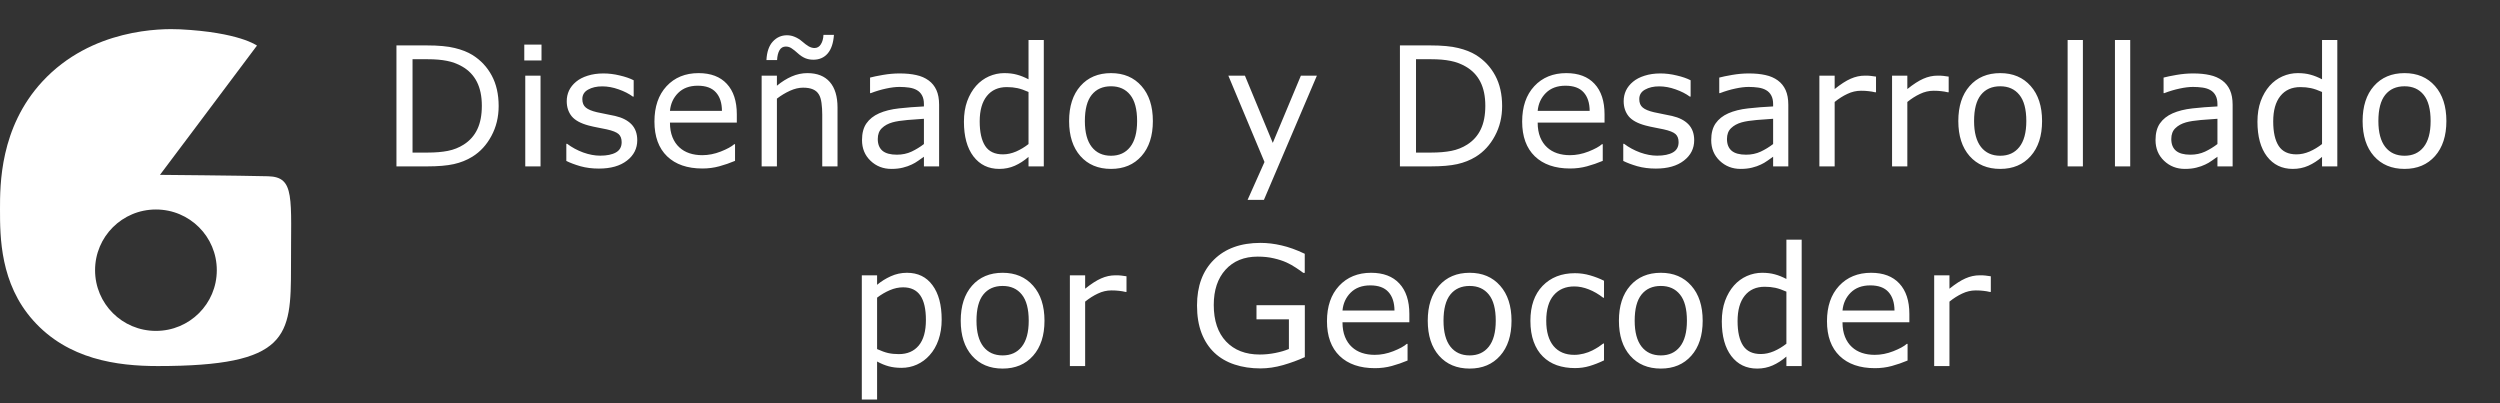 <svg width="601" height="97" viewBox="0 0 601 97" fill="none" xmlns="http://www.w3.org/2000/svg">
<rect x="0" y="0" width="601" height="97" fill="#333333" stroke="none"/>
<path d="M119.877 25.488C119.877 28.131 119.297 30.527 118.138 32.676C116.992 34.824 115.462 36.491 113.548 37.676C112.22 38.496 110.736 39.089 109.095 39.453C107.468 39.818 105.319 40 102.65 40H95.306V10.918H102.572C105.41 10.918 107.663 11.126 109.33 11.543C111.009 11.947 112.429 12.507 113.587 13.223C115.567 14.46 117.11 16.107 118.216 18.164C119.323 20.221 119.877 22.663 119.877 25.488ZM115.834 25.43C115.834 23.151 115.436 21.23 114.642 19.668C113.848 18.105 112.663 16.875 111.087 15.977C109.942 15.325 108.724 14.876 107.435 14.629C106.146 14.368 104.603 14.238 102.806 14.238H99.173V36.68H102.806C104.668 36.68 106.289 36.543 107.67 36.27C109.063 35.996 110.339 35.488 111.498 34.746C112.943 33.822 114.024 32.604 114.74 31.094C115.469 29.583 115.834 27.695 115.834 25.43ZM130.179 14.531H126.038V10.723H130.179V14.531ZM129.945 40H126.273V18.184H129.945V40ZM153.196 33.711C153.196 35.703 152.369 37.337 150.716 38.613C149.075 39.889 146.829 40.527 143.977 40.527C142.363 40.527 140.878 40.339 139.524 39.961C138.183 39.57 137.057 39.147 136.145 38.691V34.57H136.341C137.499 35.443 138.789 36.139 140.208 36.66C141.627 37.168 142.988 37.422 144.29 37.422C145.904 37.422 147.167 37.161 148.079 36.641C148.99 36.12 149.446 35.3 149.446 34.18C149.446 33.32 149.199 32.669 148.704 32.227C148.209 31.784 147.259 31.406 145.852 31.094C145.332 30.977 144.648 30.84 143.802 30.684C142.968 30.527 142.207 30.358 141.516 30.176C139.602 29.668 138.242 28.926 137.434 27.949C136.64 26.96 136.243 25.749 136.243 24.316C136.243 23.418 136.425 22.572 136.79 21.777C137.167 20.983 137.734 20.273 138.489 19.648C139.218 19.037 140.143 18.555 141.262 18.203C142.395 17.838 143.658 17.656 145.052 17.656C146.354 17.656 147.669 17.819 148.997 18.145C150.338 18.457 151.451 18.841 152.337 19.297V23.223H152.141C151.204 22.533 150.065 21.953 148.723 21.484C147.382 21.003 146.067 20.762 144.778 20.762C143.437 20.762 142.304 21.022 141.38 21.543C140.455 22.051 139.993 22.812 139.993 23.828C139.993 24.727 140.273 25.404 140.833 25.859C141.38 26.315 142.265 26.686 143.489 26.973C144.166 27.129 144.921 27.285 145.755 27.441C146.601 27.598 147.304 27.741 147.864 27.871C149.57 28.262 150.885 28.932 151.809 29.883C152.734 30.846 153.196 32.122 153.196 33.711ZM177.131 29.473H161.057C161.057 30.814 161.259 31.986 161.662 32.988C162.066 33.978 162.62 34.792 163.323 35.43C164 36.055 164.801 36.523 165.725 36.836C166.662 37.148 167.691 37.305 168.811 37.305C170.295 37.305 171.786 37.012 173.284 36.426C174.794 35.827 175.868 35.241 176.506 34.668H176.702V38.672C175.465 39.193 174.202 39.629 172.912 39.98C171.623 40.332 170.269 40.508 168.85 40.508C165.23 40.508 162.405 39.531 160.373 37.578C158.342 35.612 157.327 32.825 157.327 29.219C157.327 25.651 158.297 22.819 160.237 20.723C162.19 18.626 164.755 17.578 167.932 17.578C170.875 17.578 173.14 18.438 174.729 20.156C176.33 21.875 177.131 24.316 177.131 27.48V29.473ZM173.557 26.66C173.544 24.733 173.056 23.242 172.092 22.188C171.142 21.133 169.69 20.605 167.737 20.605C165.771 20.605 164.202 21.185 163.03 22.344C161.871 23.503 161.213 24.941 161.057 26.66H173.557ZM201.34 40H197.668V27.578C197.668 26.576 197.609 25.638 197.492 24.766C197.375 23.88 197.16 23.19 196.848 22.695C196.522 22.148 196.053 21.745 195.441 21.484C194.829 21.211 194.035 21.074 193.059 21.074C192.056 21.074 191.008 21.322 189.914 21.816C188.82 22.311 187.772 22.943 186.77 23.711V40H183.098V18.184H186.77V20.605C187.915 19.655 189.1 18.913 190.324 18.379C191.548 17.845 192.805 17.578 194.094 17.578C196.451 17.578 198.247 18.288 199.484 19.707C200.721 21.126 201.34 23.171 201.34 25.84V40ZM200.48 8.379C200.337 10.358 199.836 11.849 198.977 12.852C198.117 13.854 196.965 14.355 195.52 14.355C194.816 14.355 194.165 14.232 193.566 13.984C192.967 13.724 192.401 13.353 191.867 12.871C191.255 12.311 190.734 11.895 190.305 11.621C189.888 11.335 189.426 11.191 188.918 11.191C188.241 11.191 187.733 11.484 187.395 12.07C187.056 12.656 186.861 13.444 186.809 14.434H184.25C184.354 12.467 184.868 10.983 185.793 9.98C186.717 8.978 187.85 8.477 189.191 8.477C189.842 8.477 190.467 8.607 191.066 8.867C191.678 9.115 192.258 9.473 192.805 9.941C193.417 10.475 193.957 10.879 194.426 11.152C194.908 11.413 195.363 11.543 195.793 11.543C196.457 11.543 196.971 11.243 197.336 10.645C197.714 10.046 197.922 9.29 197.961 8.379H200.48ZM225.763 40H222.111V37.676C221.785 37.897 221.343 38.21 220.783 38.613C220.236 39.004 219.702 39.316 219.181 39.551C218.569 39.85 217.866 40.098 217.072 40.293C216.278 40.501 215.347 40.605 214.279 40.605C212.313 40.605 210.646 39.954 209.279 38.652C207.912 37.35 207.228 35.69 207.228 33.672C207.228 32.018 207.58 30.684 208.283 29.668C208.999 28.639 210.015 27.832 211.33 27.246C212.658 26.66 214.253 26.263 216.115 26.055C217.977 25.846 219.976 25.69 222.111 25.586V25.02C222.111 24.186 221.961 23.496 221.662 22.949C221.375 22.402 220.959 21.973 220.412 21.66C219.891 21.361 219.266 21.159 218.537 21.055C217.808 20.951 217.046 20.898 216.252 20.898C215.288 20.898 214.214 21.029 213.029 21.289C211.844 21.537 210.62 21.901 209.357 22.383H209.162V18.652C209.878 18.457 210.913 18.242 212.267 18.008C213.621 17.773 214.956 17.656 216.271 17.656C217.808 17.656 219.142 17.787 220.275 18.047C221.421 18.294 222.41 18.724 223.244 19.336C224.064 19.935 224.689 20.71 225.119 21.66C225.548 22.611 225.763 23.789 225.763 25.195V40ZM222.111 34.629V28.555C220.991 28.62 219.67 28.717 218.146 28.848C216.636 28.978 215.438 29.167 214.552 29.414C213.498 29.713 212.645 30.182 211.994 30.82C211.343 31.445 211.017 32.311 211.017 33.418C211.017 34.668 211.395 35.612 212.15 36.25C212.905 36.875 214.058 37.188 215.607 37.188C216.896 37.188 218.074 36.94 219.142 36.445C220.21 35.938 221.199 35.332 222.111 34.629ZM250.929 40H247.257V37.715C246.202 38.626 245.102 39.336 243.956 39.844C242.81 40.352 241.567 40.605 240.226 40.605C237.622 40.605 235.551 39.603 234.015 37.598C232.491 35.592 231.73 32.812 231.73 29.258C231.73 27.409 231.99 25.762 232.511 24.316C233.045 22.871 233.761 21.641 234.659 20.625C235.545 19.635 236.573 18.88 237.745 18.359C238.93 17.838 240.154 17.578 241.417 17.578C242.563 17.578 243.579 17.702 244.464 17.949C245.349 18.184 246.28 18.555 247.257 19.062V9.609H250.929V40ZM247.257 34.629V22.109C246.267 21.667 245.382 21.361 244.601 21.191C243.82 21.022 242.967 20.938 242.042 20.938C239.985 20.938 238.383 21.654 237.237 23.086C236.092 24.518 235.519 26.549 235.519 29.18C235.519 31.771 235.961 33.743 236.847 35.098C237.732 36.439 239.152 37.109 241.105 37.109C242.146 37.109 243.201 36.882 244.269 36.426C245.336 35.957 246.333 35.358 247.257 34.629ZM277.149 29.102C277.149 32.656 276.238 35.462 274.415 37.52C272.592 39.577 270.151 40.605 267.091 40.605C264.005 40.605 261.55 39.577 259.727 37.52C257.917 35.462 257.012 32.656 257.012 29.102C257.012 25.547 257.917 22.741 259.727 20.684C261.55 18.613 264.005 17.578 267.091 17.578C270.151 17.578 272.592 18.613 274.415 20.684C276.238 22.741 277.149 25.547 277.149 29.102ZM273.36 29.102C273.36 26.276 272.807 24.18 271.7 22.812C270.593 21.432 269.057 20.742 267.091 20.742C265.098 20.742 263.549 21.432 262.442 22.812C261.348 24.18 260.802 26.276 260.802 29.102C260.802 31.836 261.355 33.913 262.462 35.332C263.568 36.738 265.111 37.441 267.091 37.441C269.044 37.441 270.574 36.745 271.68 35.352C272.8 33.945 273.36 31.862 273.36 29.102ZM316.582 18.184L303.848 48.047H299.922L303.984 38.945L295.293 18.184H299.277L305.977 34.355L312.734 18.184H316.582ZM361.112 25.488C361.112 28.131 360.533 30.527 359.374 32.676C358.228 34.824 356.698 36.491 354.784 37.676C353.456 38.496 351.972 39.089 350.331 39.453C348.704 39.818 346.555 40 343.886 40H336.542V10.918H343.808C346.646 10.918 348.899 11.126 350.566 11.543C352.245 11.947 353.665 12.507 354.823 13.223C356.803 14.46 358.346 16.107 359.452 18.164C360.559 20.221 361.112 22.663 361.112 25.488ZM357.07 25.43C357.07 23.151 356.672 21.23 355.878 19.668C355.084 18.105 353.899 16.875 352.323 15.977C351.178 15.325 349.96 14.876 348.671 14.629C347.382 14.368 345.839 14.238 344.042 14.238H340.409V36.68H344.042C345.904 36.68 347.525 36.543 348.905 36.27C350.299 35.996 351.575 35.488 352.734 34.746C354.179 33.822 355.26 32.604 355.976 31.094C356.705 29.583 357.07 27.695 357.07 25.43ZM385.731 29.473H369.657C369.657 30.814 369.859 31.986 370.262 32.988C370.666 33.978 371.22 34.792 371.923 35.43C372.6 36.055 373.401 36.523 374.325 36.836C375.262 37.148 376.291 37.305 377.411 37.305C378.895 37.305 380.386 37.012 381.884 36.426C383.394 35.827 384.468 35.241 385.106 34.668H385.302V38.672C384.065 39.193 382.802 39.629 381.512 39.98C380.223 40.332 378.869 40.508 377.45 40.508C373.83 40.508 371.005 39.531 368.973 37.578C366.942 35.612 365.927 32.825 365.927 29.219C365.927 25.651 366.897 22.819 368.837 20.723C370.79 18.626 373.355 17.578 376.532 17.578C379.475 17.578 381.74 18.438 383.329 20.156C384.93 21.875 385.731 24.316 385.731 27.48V29.473ZM382.157 26.66C382.144 24.733 381.656 23.242 380.692 22.188C379.742 21.133 378.29 20.605 376.337 20.605C374.371 20.605 372.802 21.185 371.63 22.344C370.471 23.503 369.813 24.941 369.657 26.66H382.157ZM407.284 33.711C407.284 35.703 406.457 37.337 404.803 38.613C403.163 39.889 400.916 40.527 398.065 40.527C396.45 40.527 394.966 40.339 393.612 39.961C392.271 39.57 391.144 39.147 390.233 38.691V34.57H390.428C391.587 35.443 392.876 36.139 394.295 36.66C395.715 37.168 397.075 37.422 398.377 37.422C399.992 37.422 401.255 37.161 402.166 36.641C403.078 36.12 403.534 35.3 403.534 34.18C403.534 33.32 403.286 32.669 402.791 32.227C402.297 31.784 401.346 31.406 399.94 31.094C399.419 30.977 398.735 30.84 397.889 30.684C397.056 30.527 396.294 30.358 395.604 30.176C393.69 29.668 392.329 28.926 391.522 27.949C390.728 26.96 390.33 25.749 390.33 24.316C390.33 23.418 390.513 22.572 390.877 21.777C391.255 20.983 391.821 20.273 392.577 19.648C393.306 19.037 394.23 18.555 395.35 18.203C396.483 17.838 397.746 17.656 399.139 17.656C400.441 17.656 401.756 17.819 403.084 18.145C404.426 18.457 405.539 18.841 406.424 19.297V23.223H406.229C405.291 22.533 404.152 21.953 402.811 21.484C401.47 21.003 400.155 20.762 398.866 20.762C397.524 20.762 396.392 21.022 395.467 21.543C394.543 22.051 394.08 22.812 394.08 23.828C394.08 24.727 394.36 25.404 394.92 25.859C395.467 26.315 396.353 26.686 397.577 26.973C398.254 27.129 399.009 27.285 399.842 27.441C400.689 27.598 401.392 27.741 401.952 27.871C403.657 28.262 404.972 28.932 405.897 29.883C406.821 30.846 407.284 32.122 407.284 33.711ZM429.91 40H426.258V37.676C425.932 37.897 425.49 38.21 424.93 38.613C424.383 39.004 423.849 39.316 423.328 39.551C422.716 39.85 422.013 40.098 421.219 40.293C420.424 40.501 419.493 40.605 418.426 40.605C416.46 40.605 414.793 39.954 413.426 38.652C412.059 37.35 411.375 35.69 411.375 33.672C411.375 32.018 411.727 30.684 412.43 29.668C413.146 28.639 414.161 27.832 415.477 27.246C416.805 26.66 418.4 26.263 420.262 26.055C422.124 25.846 424.122 25.69 426.258 25.586V25.02C426.258 24.186 426.108 23.496 425.809 22.949C425.522 22.402 425.105 21.973 424.559 21.66C424.038 21.361 423.413 21.159 422.684 21.055C421.954 20.951 421.193 20.898 420.398 20.898C419.435 20.898 418.361 21.029 417.176 21.289C415.991 21.537 414.767 21.901 413.504 22.383H413.309V18.652C414.025 18.457 415.06 18.242 416.414 18.008C417.768 17.773 419.103 17.656 420.418 17.656C421.954 17.656 423.289 17.787 424.422 18.047C425.568 18.294 426.557 18.724 427.391 19.336C428.211 19.935 428.836 20.71 429.266 21.66C429.695 22.611 429.91 23.789 429.91 25.195V40ZM426.258 34.629V28.555C425.138 28.62 423.816 28.717 422.293 28.848C420.783 28.978 419.585 29.167 418.699 29.414C417.645 29.713 416.792 30.182 416.141 30.82C415.49 31.445 415.164 32.311 415.164 33.418C415.164 34.668 415.542 35.612 416.297 36.25C417.052 36.875 418.204 37.188 419.754 37.188C421.043 37.188 422.221 36.94 423.289 36.445C424.357 35.938 425.346 35.332 426.258 34.629ZM450.994 22.188H450.798C450.252 22.057 449.718 21.966 449.197 21.914C448.689 21.849 448.084 21.816 447.38 21.816C446.248 21.816 445.154 22.07 444.099 22.578C443.045 23.073 442.029 23.717 441.052 24.512V40H437.38V18.184H441.052V21.406C442.511 20.234 443.793 19.408 444.9 18.926C446.02 18.431 447.159 18.184 448.318 18.184C448.956 18.184 449.418 18.203 449.705 18.242C449.991 18.268 450.421 18.327 450.994 18.418V22.188ZM468.464 22.188H468.269C467.722 22.057 467.188 21.966 466.667 21.914C466.159 21.849 465.554 21.816 464.851 21.816C463.718 21.816 462.624 22.07 461.57 22.578C460.515 23.073 459.499 23.717 458.523 24.512V40H454.851V18.184H458.523V21.406C459.981 20.234 461.264 19.408 462.37 18.926C463.49 18.431 464.629 18.184 465.788 18.184C466.426 18.184 466.889 18.203 467.175 18.242C467.461 18.268 467.891 18.327 468.464 18.418V22.188ZM490.915 29.102C490.915 32.656 490.003 35.462 488.18 37.52C486.358 39.577 483.916 40.605 480.856 40.605C477.77 40.605 475.316 39.577 473.493 37.52C471.683 35.462 470.778 32.656 470.778 29.102C470.778 25.547 471.683 22.741 473.493 20.684C475.316 18.613 477.77 17.578 480.856 17.578C483.916 17.578 486.358 18.613 488.18 20.684C490.003 22.741 490.915 25.547 490.915 29.102ZM487.126 29.102C487.126 26.276 486.572 24.18 485.466 22.812C484.359 21.432 482.822 20.742 480.856 20.742C478.864 20.742 477.315 21.432 476.208 22.812C475.114 24.18 474.567 26.276 474.567 29.102C474.567 31.836 475.121 33.913 476.227 35.332C477.334 36.738 478.877 37.441 480.856 37.441C482.809 37.441 484.339 36.745 485.446 35.352C486.566 33.945 487.126 31.862 487.126 29.102ZM500.729 40H497.057V9.609H500.729V40ZM512.105 40H508.434V9.609H512.105V40ZM536.724 40H533.072V37.676C532.746 37.897 532.304 38.21 531.744 38.613C531.197 39.004 530.663 39.316 530.142 39.551C529.53 39.85 528.827 40.098 528.033 40.293C527.239 40.501 526.308 40.605 525.24 40.605C523.274 40.605 521.607 39.954 520.24 38.652C518.873 37.35 518.189 35.69 518.189 33.672C518.189 32.018 518.541 30.684 519.244 29.668C519.96 28.639 520.976 27.832 522.291 27.246C523.619 26.66 525.214 26.263 527.076 26.055C528.938 25.846 530.936 25.69 533.072 25.586V25.02C533.072 24.186 532.922 23.496 532.623 22.949C532.336 22.402 531.92 21.973 531.373 21.66C530.852 21.361 530.227 21.159 529.498 21.055C528.768 20.951 528.007 20.898 527.212 20.898C526.249 20.898 525.175 21.029 523.99 21.289C522.805 21.537 521.581 21.901 520.318 22.383H520.123V18.652C520.839 18.457 521.874 18.242 523.228 18.008C524.582 17.773 525.917 17.656 527.232 17.656C528.768 17.656 530.103 17.787 531.236 18.047C532.382 18.294 533.371 18.724 534.205 19.336C535.025 19.935 535.65 20.71 536.08 21.66C536.509 22.611 536.724 23.789 536.724 25.195V40ZM533.072 34.629V28.555C531.952 28.62 530.63 28.717 529.107 28.848C527.597 28.978 526.399 29.167 525.513 29.414C524.459 29.713 523.606 30.182 522.955 30.82C522.304 31.445 521.978 32.311 521.978 33.418C521.978 34.668 522.356 35.612 523.111 36.25C523.866 36.875 525.018 37.188 526.568 37.188C527.857 37.188 529.035 36.94 530.103 36.445C531.171 35.938 532.16 35.332 533.072 34.629ZM561.89 40H558.218V37.715C557.163 38.626 556.063 39.336 554.917 39.844C553.771 40.352 552.528 40.605 551.187 40.605C548.583 40.605 546.512 39.603 544.976 37.598C543.452 35.592 542.691 32.812 542.691 29.258C542.691 27.409 542.951 25.762 543.472 24.316C544.006 22.871 544.722 21.641 545.62 20.625C546.506 19.635 547.534 18.88 548.706 18.359C549.891 17.838 551.115 17.578 552.378 17.578C553.524 17.578 554.54 17.702 555.425 17.949C556.31 18.184 557.241 18.555 558.218 19.062V9.609H561.89V40ZM558.218 34.629V22.109C557.228 21.667 556.343 21.361 555.562 21.191C554.78 21.022 553.928 20.938 553.003 20.938C550.946 20.938 549.344 21.654 548.198 23.086C547.053 24.518 546.48 26.549 546.48 29.18C546.48 31.771 546.922 33.743 547.808 35.098C548.693 36.439 550.112 37.109 552.066 37.109C553.107 37.109 554.162 36.882 555.23 36.426C556.297 35.957 557.293 35.358 558.218 34.629ZM588.11 29.102C588.11 32.656 587.199 35.462 585.376 37.52C583.553 39.577 581.111 40.605 578.052 40.605C574.966 40.605 572.511 39.577 570.688 37.52C568.878 35.462 567.973 32.656 567.973 29.102C567.973 25.547 568.878 22.741 570.688 20.684C572.511 18.613 574.966 17.578 578.052 17.578C581.111 17.578 583.553 18.613 585.376 20.684C587.199 22.741 588.11 25.547 588.11 29.102ZM584.321 29.102C584.321 26.276 583.768 24.18 582.661 22.812C581.554 21.432 580.018 20.742 578.052 20.742C576.059 20.742 574.51 21.432 573.403 22.812C572.309 24.18 571.762 26.276 571.762 29.102C571.762 31.836 572.316 33.913 573.423 35.332C574.529 36.738 576.072 37.441 578.052 37.441C580.005 37.441 581.535 36.745 582.641 35.352C583.761 33.945 584.321 31.862 584.321 29.102ZM226.378 76.828C226.378 78.599 226.124 80.22 225.616 81.691C225.109 83.15 224.392 84.387 223.468 85.402C222.609 86.366 221.593 87.115 220.421 87.648C219.262 88.169 218.032 88.43 216.73 88.43C215.597 88.43 214.568 88.306 213.644 88.059C212.732 87.811 211.801 87.427 210.851 86.906V96.047H207.179V66.184H210.851V68.469C211.827 67.648 212.921 66.965 214.132 66.418C215.356 65.858 216.658 65.578 218.038 65.578C220.668 65.578 222.713 66.574 224.171 68.566C225.642 70.546 226.378 73.299 226.378 76.828ZM222.589 76.926C222.589 74.296 222.14 72.329 221.241 71.027C220.343 69.725 218.963 69.074 217.101 69.074C216.046 69.074 214.985 69.302 213.917 69.758C212.849 70.213 211.827 70.812 210.851 71.555V83.918C211.892 84.387 212.784 84.706 213.527 84.875C214.282 85.044 215.135 85.129 216.085 85.129C218.129 85.129 219.724 84.439 220.87 83.059C222.016 81.678 222.589 79.634 222.589 76.926ZM251.095 77.102C251.095 80.656 250.183 83.462 248.36 85.519C246.537 87.577 244.096 88.606 241.036 88.606C237.95 88.606 235.496 87.577 233.673 85.519C231.863 83.462 230.958 80.656 230.958 77.102C230.958 73.547 231.863 70.741 233.673 68.684C235.496 66.613 237.95 65.578 241.036 65.578C244.096 65.578 246.537 66.613 248.36 68.684C250.183 70.741 251.095 73.547 251.095 77.102ZM247.305 77.102C247.305 74.276 246.752 72.18 245.645 70.812C244.539 69.432 243.002 68.742 241.036 68.742C239.044 68.742 237.494 69.432 236.387 70.812C235.294 72.18 234.747 74.276 234.747 77.102C234.747 79.836 235.3 81.913 236.407 83.332C237.514 84.738 239.057 85.441 241.036 85.441C242.989 85.441 244.519 84.745 245.626 83.352C246.746 81.945 247.305 79.862 247.305 77.102ZM270.811 70.188H270.616C270.069 70.057 269.535 69.966 269.014 69.914C268.506 69.849 267.901 69.816 267.198 69.816C266.065 69.816 264.971 70.07 263.916 70.578C262.862 71.073 261.846 71.717 260.87 72.512V88H257.198V66.184H260.87V69.406C262.328 68.234 263.61 67.408 264.717 66.926C265.837 66.431 266.976 66.184 268.135 66.184C268.773 66.184 269.235 66.203 269.522 66.242C269.808 66.268 270.238 66.327 270.811 66.418V70.188ZM313.681 85.852C312.093 86.581 310.354 87.219 308.466 87.766C306.591 88.299 304.775 88.566 303.017 88.566C300.752 88.566 298.675 88.254 296.787 87.629C294.899 87.004 293.291 86.066 291.962 84.816C290.621 83.553 289.586 81.978 288.857 80.09C288.128 78.189 287.763 75.969 287.763 73.43C287.763 68.781 289.117 65.116 291.826 62.434C294.547 59.738 298.278 58.391 303.017 58.391C304.671 58.391 306.357 58.592 308.076 58.996C309.808 59.387 311.67 60.057 313.662 61.008V65.598H313.31C312.907 65.285 312.321 64.875 311.552 64.367C310.784 63.859 310.029 63.436 309.287 63.098C308.388 62.694 307.366 62.362 306.22 62.102C305.087 61.828 303.798 61.691 302.353 61.691C299.098 61.691 296.52 62.74 294.619 64.836C292.731 66.919 291.787 69.745 291.787 73.312C291.787 77.076 292.776 80.005 294.755 82.102C296.735 84.185 299.43 85.227 302.841 85.227C304.091 85.227 305.335 85.103 306.572 84.856C307.822 84.608 308.916 84.289 309.853 83.898V76.769H302.06V73.371H313.681V85.852ZM338.808 77.473H322.734C322.734 78.814 322.935 79.986 323.339 80.988C323.743 81.978 324.296 82.792 324.999 83.43C325.676 84.055 326.477 84.523 327.402 84.836C328.339 85.148 329.368 85.305 330.488 85.305C331.972 85.305 333.463 85.012 334.96 84.426C336.471 83.827 337.545 83.241 338.183 82.668H338.378V86.672C337.141 87.193 335.878 87.629 334.589 87.981C333.3 88.332 331.946 88.508 330.527 88.508C326.907 88.508 324.081 87.531 322.05 85.578C320.019 83.612 319.003 80.826 319.003 77.219C319.003 73.651 319.973 70.819 321.913 68.723C323.866 66.626 326.432 65.578 329.609 65.578C332.551 65.578 334.817 66.438 336.405 68.156C338.007 69.875 338.808 72.316 338.808 75.481V77.473ZM335.234 74.66C335.221 72.733 334.732 71.242 333.769 70.188C332.818 69.133 331.366 68.606 329.413 68.606C327.447 68.606 325.878 69.185 324.706 70.344C323.547 71.503 322.89 72.941 322.734 74.66H335.234ZM363.368 77.102C363.368 80.656 362.457 83.462 360.634 85.519C358.811 87.577 356.369 88.606 353.309 88.606C350.223 88.606 347.769 87.577 345.946 85.519C344.136 83.462 343.231 80.656 343.231 77.102C343.231 73.547 344.136 70.741 345.946 68.684C347.769 66.613 350.223 65.578 353.309 65.578C356.369 65.578 358.811 66.613 360.634 68.684C362.457 70.741 363.368 73.547 363.368 77.102ZM359.579 77.102C359.579 74.276 359.026 72.18 357.919 70.812C356.812 69.432 355.276 68.742 353.309 68.742C351.317 68.742 349.768 69.432 348.661 70.812C347.567 72.18 347.02 74.276 347.02 77.102C347.02 79.836 347.574 81.913 348.68 83.332C349.787 84.738 351.33 85.441 353.309 85.441C355.263 85.441 356.792 84.745 357.899 83.352C359.019 81.945 359.579 79.862 359.579 77.102ZM385.604 86.633C384.38 87.219 383.215 87.674 382.108 88C381.014 88.326 379.849 88.488 378.612 88.488C377.036 88.488 375.591 88.26 374.276 87.805C372.961 87.336 371.834 86.633 370.897 85.695C369.946 84.758 369.211 83.573 368.69 82.141C368.169 80.708 367.909 79.035 367.909 77.121C367.909 73.553 368.885 70.754 370.838 68.723C372.804 66.691 375.396 65.676 378.612 65.676C379.862 65.676 381.086 65.852 382.284 66.203C383.495 66.555 384.601 66.984 385.604 67.492V71.574H385.409C384.289 70.702 383.13 70.031 381.932 69.562C380.747 69.094 379.588 68.859 378.455 68.859C376.372 68.859 374.725 69.562 373.514 70.969C372.316 72.362 371.717 74.413 371.717 77.121C371.717 79.751 372.303 81.776 373.475 83.195C374.66 84.602 376.32 85.305 378.455 85.305C379.198 85.305 379.953 85.207 380.721 85.012C381.489 84.816 382.179 84.562 382.791 84.25C383.325 83.977 383.827 83.69 384.295 83.391C384.764 83.078 385.135 82.811 385.409 82.59H385.604V86.633ZM409.324 77.102C409.324 80.656 408.413 83.462 406.59 85.519C404.767 87.577 402.326 88.606 399.266 88.606C396.18 88.606 393.725 87.577 391.902 85.519C390.092 83.462 389.188 80.656 389.188 77.102C389.188 73.547 390.092 70.741 391.902 68.684C393.725 66.613 396.18 65.578 399.266 65.578C402.326 65.578 404.767 66.613 406.59 68.684C408.413 70.741 409.324 73.547 409.324 77.102ZM405.535 77.102C405.535 74.276 404.982 72.18 403.875 70.812C402.768 69.432 401.232 68.742 399.266 68.742C397.273 68.742 395.724 69.432 394.617 70.812C393.523 72.18 392.977 74.276 392.977 77.102C392.977 79.836 393.53 81.913 394.637 83.332C395.743 84.738 397.286 85.441 399.266 85.441C401.219 85.441 402.749 84.745 403.855 83.352C404.975 81.945 405.535 79.862 405.535 77.102ZM433.123 88H429.451V85.715C428.396 86.626 427.296 87.336 426.15 87.844C425.004 88.352 423.761 88.606 422.42 88.606C419.815 88.606 417.745 87.603 416.209 85.598C414.685 83.592 413.923 80.812 413.923 77.258C413.923 75.409 414.184 73.762 414.705 72.316C415.239 70.871 415.955 69.641 416.853 68.625C417.739 67.635 418.767 66.88 419.939 66.359C421.124 65.838 422.348 65.578 423.611 65.578C424.757 65.578 425.772 65.702 426.658 65.949C427.543 66.184 428.474 66.555 429.451 67.062V57.609H433.123V88ZM429.451 82.629V70.109C428.461 69.667 427.576 69.361 426.795 69.191C426.013 69.022 425.16 68.938 424.236 68.938C422.179 68.938 420.577 69.654 419.431 71.086C418.285 72.518 417.713 74.549 417.713 77.18C417.713 79.771 418.155 81.743 419.041 83.098C419.926 84.439 421.345 85.109 423.298 85.109C424.34 85.109 425.395 84.882 426.463 84.426C427.53 83.957 428.526 83.358 429.451 82.629ZM459.011 77.473H442.937C442.937 78.814 443.139 79.986 443.542 80.988C443.946 81.978 444.499 82.792 445.202 83.43C445.879 84.055 446.68 84.523 447.605 84.836C448.542 85.148 449.571 85.305 450.691 85.305C452.175 85.305 453.666 85.012 455.163 84.426C456.674 83.827 457.748 83.241 458.386 82.668H458.581V86.672C457.344 87.193 456.081 87.629 454.792 87.981C453.503 88.332 452.149 88.508 450.73 88.508C447.11 88.508 444.284 87.531 442.253 85.578C440.222 83.612 439.206 80.826 439.206 77.219C439.206 73.651 440.176 70.819 442.116 68.723C444.07 66.626 446.635 65.578 449.812 65.578C452.754 65.578 455.02 66.438 456.609 68.156C458.21 69.875 459.011 72.316 459.011 75.481V77.473ZM455.437 74.66C455.424 72.733 454.935 71.242 453.972 70.188C453.021 69.133 451.57 68.606 449.616 68.606C447.65 68.606 446.081 69.185 444.909 70.344C443.751 71.503 443.093 72.941 442.937 74.66H455.437ZM478.591 70.188H478.395C477.848 70.057 477.315 69.966 476.794 69.914C476.286 69.849 475.68 69.816 474.977 69.816C473.845 69.816 472.751 70.07 471.696 70.578C470.641 71.073 469.626 71.717 468.649 72.512V88H464.977V66.184H468.649V69.406C470.108 68.234 471.39 67.408 472.497 66.926C473.617 66.431 474.756 66.184 475.915 66.184C476.553 66.184 477.015 66.203 477.302 66.242C477.588 66.268 478.018 66.327 478.591 66.418V70.188Z" fill="white"/>
<path d="M64.431 42.372C57.853 42.203 38.456 42.035 38.456 42.035C38.456 42.035 54.016 21.345 61.775 10.958C61.775 10.958 57.516 7.761 43.264 7.047C38.878 6.836 22.011 6.794 10.162 19.621C-0.042 30.681 2.83261e-06 44.432 2.83261e-06 50.362C2.83261e-06 57.006 0.042 68.151 7.97 77.024C16.319 86.402 28.125 88 37.908 88C69.407 88 69.955 80.893 69.955 64.24C69.913 47.502 71.01 42.54 64.431 42.372ZM37.487 79.547C29.391 79.547 22.855 73.029 22.855 64.955C22.855 56.88 29.391 50.362 37.487 50.362C45.583 50.362 52.119 56.88 52.119 64.955C52.119 73.029 45.583 79.547 37.487 79.547Z" fill="white"/>
</svg>
